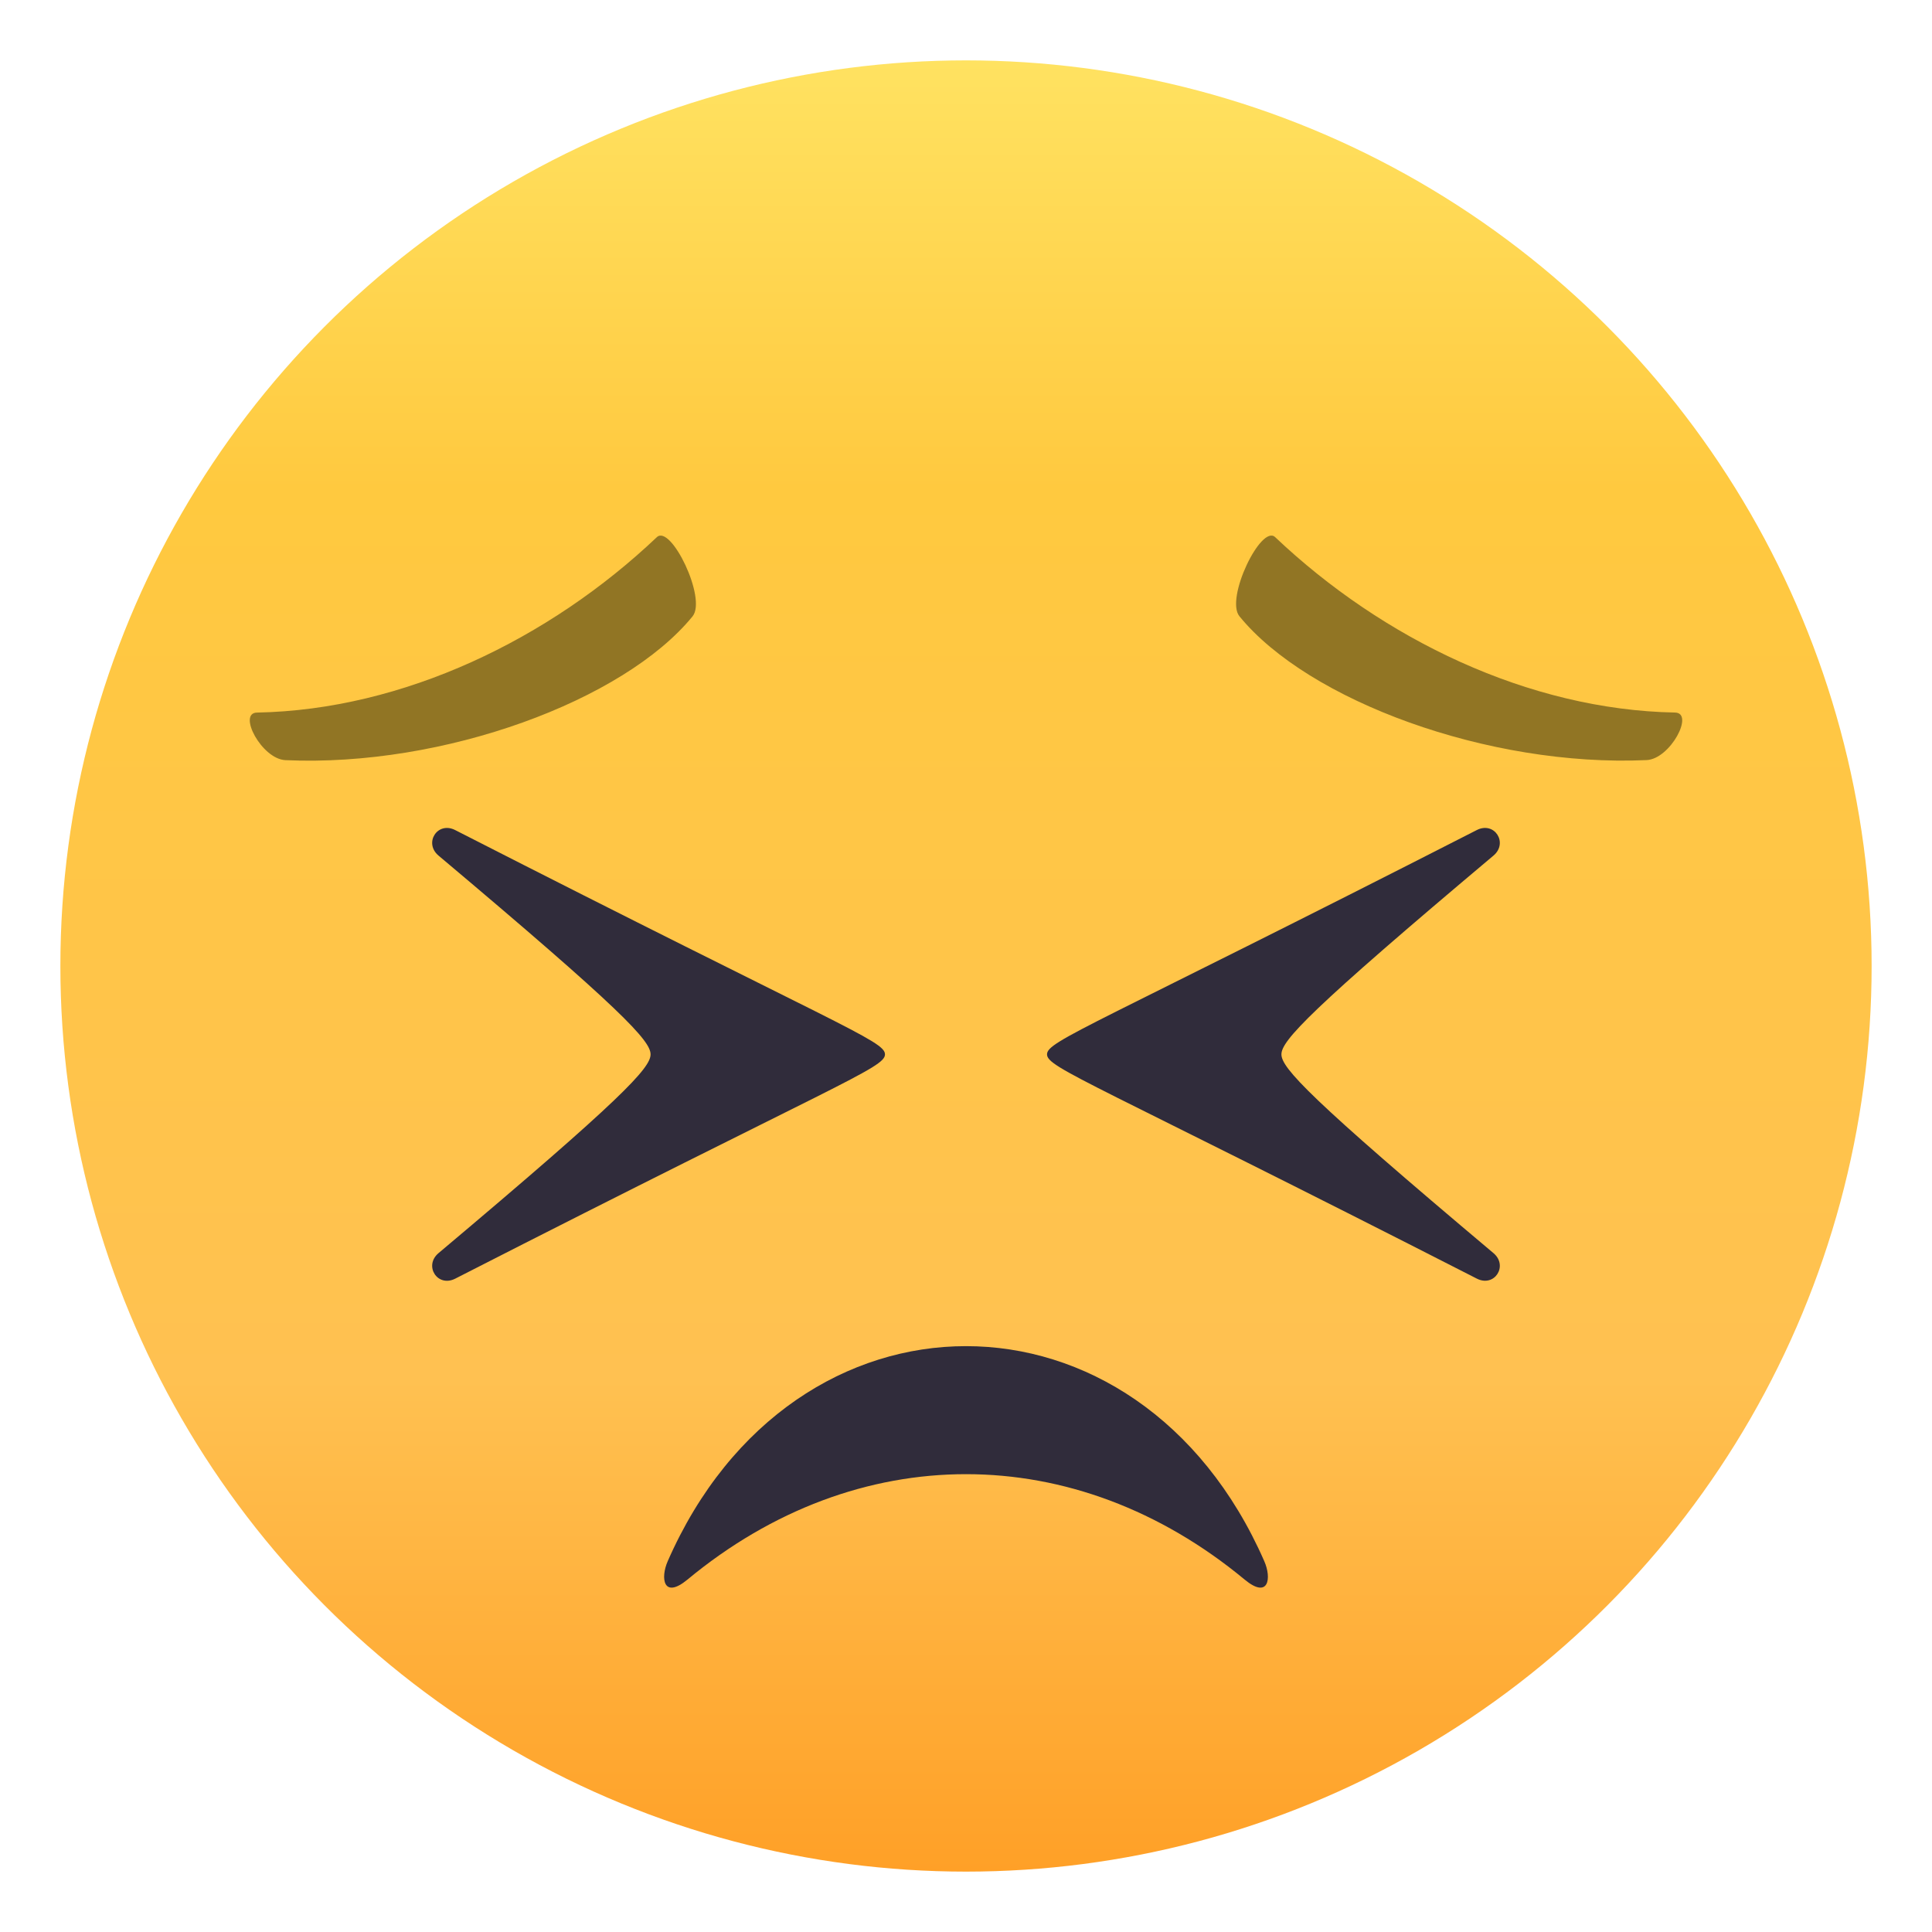 <svg enable-background="new 0 0 64 64" height="64" viewBox="0 0 64 64" width="64" xmlns="http://www.w3.org/2000/svg" xmlns:xlink="http://www.w3.org/1999/xlink"><linearGradient id="a" gradientUnits="userSpaceOnUse" x1="32.001" x2="32.001" y1="62" y2="2.001"><stop offset="0" stop-color="#ffa027"/><stop offset=".272" stop-color="#ffc151"/><stop offset=".763" stop-color="#ffc93f"/><stop offset="1" stop-color="#ffe261"/></linearGradient><circle cx="32" cy="32" fill="url(#a)" r="30"/><path d="m9.456 25.181c5.242.237 11.211-1.973 13.487-4.765.478-.591-.72-3.061-1.184-2.622-3.561 3.379-8.396 5.719-13.247 5.811-.65.012.157 1.541.944 1.576z" fill="#917524"/><path d="m54.544 25.179c-5.243.238-11.21-1.971-13.486-4.764-.48-.588.721-3.062 1.184-2.621 3.561 3.376 8.396 5.719 13.245 5.81.652.011-.155 1.541-.943 1.575z" fill="#917524"/><g fill="#302c3b"><path d="m15.08 27.498c-.588-.301-1.05.427-.553.845 6.092 5.124 7.025 6.135 7.024 6.584.001.45-.933 1.46-7.024 6.584-.497.418-.035 1.146.553.846 12.752-6.513 14.236-6.98 14.236-7.43s-1.484-.917-14.236-7.429z"/><path d="m48.92 42.355c.588.301 1.05-.426.553-.844-6.092-5.125-7.025-6.135-7.024-6.584-.001-.451.933-1.461 7.024-6.584.497-.418.035-1.146-.553-.846-12.752 6.512-14.236 6.98-14.236 7.43s1.484.917 14.236 7.428z"/><path d="m22.77 52.328c5.623-4.66 12.844-4.658 18.463 0 .797.658.895-.053.648-.611-4.16-9.5-15.602-9.498-19.762 0-.246.558-.148 1.269.651.611z"/></g></svg>